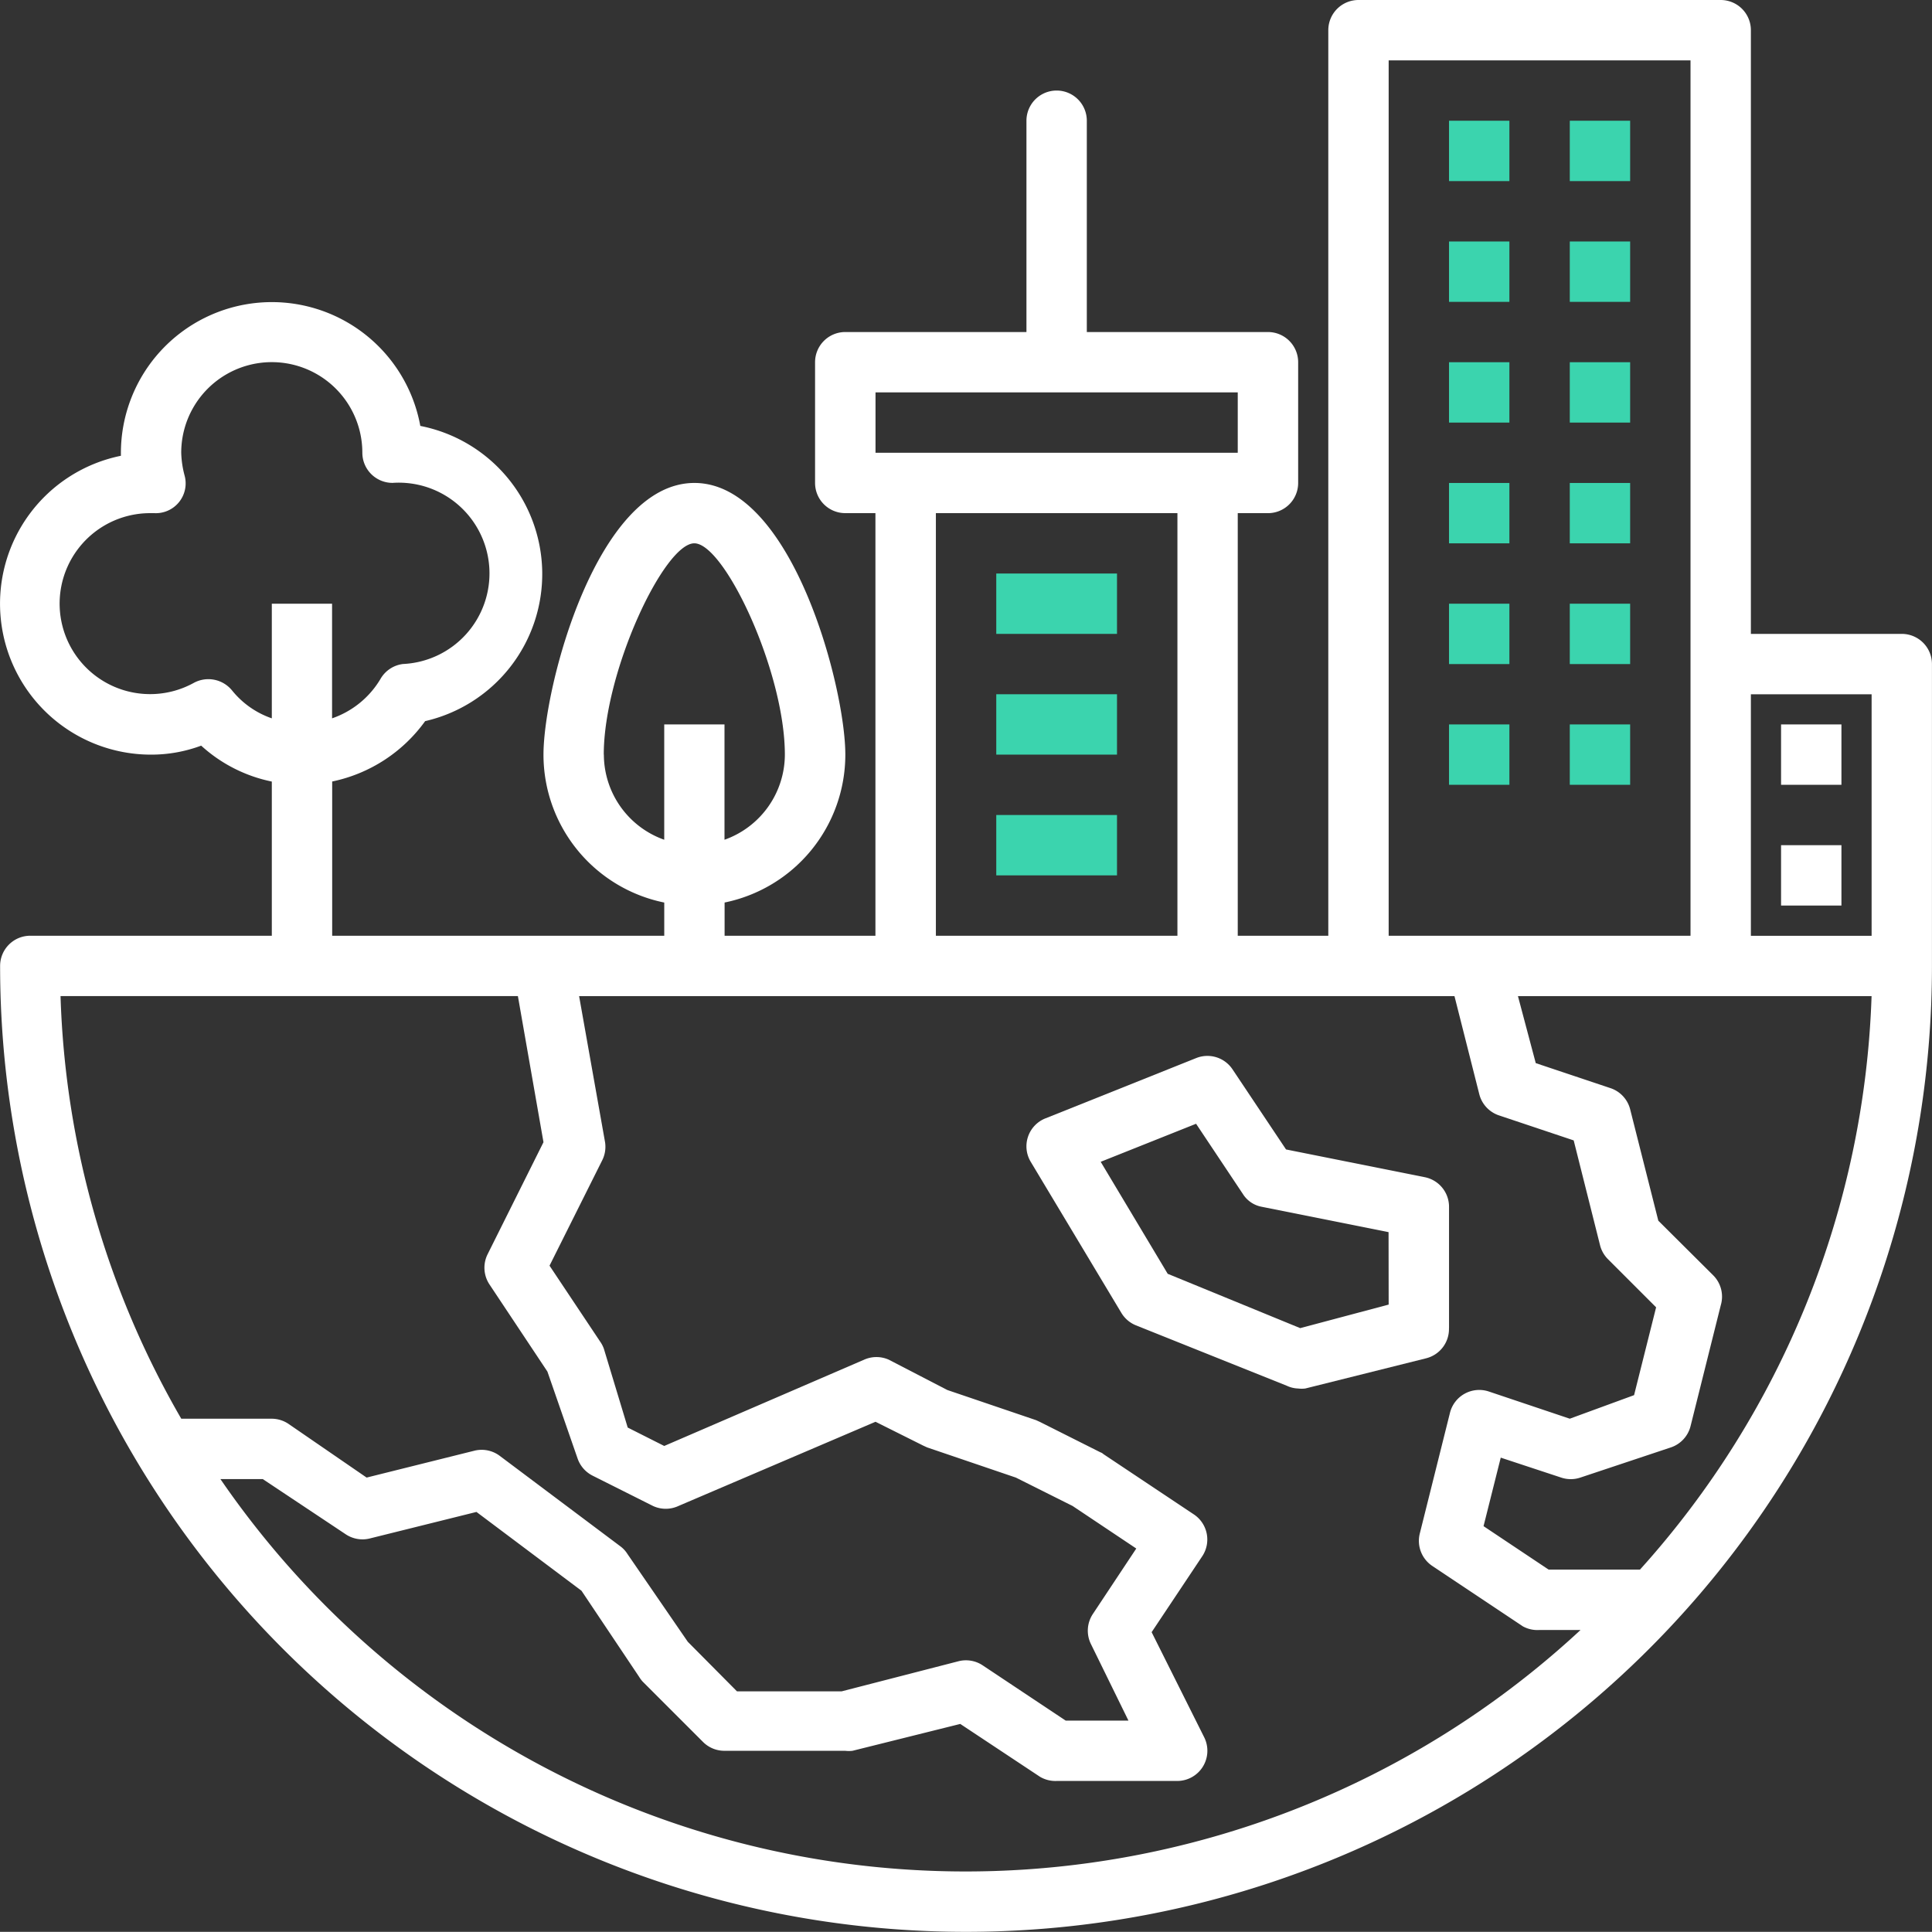 <svg xmlns="http://www.w3.org/2000/svg" width="91.982" height="91.975" viewBox="0 0 91.982 91.975">
  <rect x="0" y="0" width="91.982" height="91.975" fill="#333333" stroke="none"/>
  <g id="_19-eco_city" data-name="19-eco city" transform="translate(0.005)">
    <path id="Path_30783" data-name="Path 30783" d="M48,4h2.874V6.874H48Z" transform="translate(20.983 1.748)" fill="#3bd4ae"/>
    <path id="Path_30784" data-name="Path 30784" d="M52,4h2.874V6.874H52Z" transform="translate(22.732 1.748)" fill="#3bd4ae"/>
    <path id="Path_30785" data-name="Path 30785" d="M48,8h2.874v2.874H48Z" transform="translate(20.983 3.497)" fill="#3bd4ae"/>
    <path id="Path_30786" data-name="Path 30786" d="M52,8h2.874v2.874H52Z" transform="translate(22.732 3.497)" fill="#3bd4ae"/>
    <path id="Path_30787" data-name="Path 30787" d="M48,12h2.874v2.874H48Z" transform="translate(20.983 5.245)" fill="#3bd4ae"/>
    <path id="Path_30788" data-name="Path 30788" d="M52,12h2.874v2.874H52Z" transform="translate(22.732 5.245)" fill="#3bd4ae"/>
    <path id="Path_30789" data-name="Path 30789" d="M48,16h2.874v2.874H48Z" transform="translate(20.983 6.994)" fill="#3bd4ae"/>
    <path id="Path_30790" data-name="Path 30790" d="M52,16h2.874v2.874H52Z" transform="translate(22.732 6.994)" fill="#3bd4ae"/>
    <path id="Path_30791" data-name="Path 30791" d="M48,20h2.874v2.874H48Z" transform="translate(20.983 8.742)" fill="#3bd4ae"/>
    <path id="Path_30792" data-name="Path 30792" d="M52,20h2.874v2.874H52Z" transform="translate(22.732 8.742)" fill="#3bd4ae"/>
    <path id="Path_30793" data-name="Path 30793" d="M48,24h2.874v2.874H48Z" transform="translate(20.983 10.49)" fill="#3bd4ae"/>
    <path id="Path_30794" data-name="Path 30794" d="M52,24h2.874v2.874H52Z" transform="translate(22.732 10.49)" fill="#3bd4ae"/>
    <path id="Path_30795" data-name="Path 30795" d="M33,19h5.748v2.874H33Z" transform="translate(14.427 8.305)" fill="#3bd4ae"/>
    <path id="Path_30796" data-name="Path 30796" d="M33,23h5.748v2.874H33Z" transform="translate(14.427 10.053)" fill="#3bd4ae"/>
    <path id="Path_30797" data-name="Path 30797" d="M33,27h5.748v2.874H33Z" transform="translate(14.427 11.802)" fill="#3bd4ae"/>
    <path id="Path_30798" data-name="Path 30798" d="M90.54,30.179H83.354V1.437A1.437,1.437,0,0,0,81.917,0H64.672a1.437,1.437,0,0,0-1.437,1.437V44.55H58.924V24.431h1.437A1.437,1.437,0,0,0,61.8,22.994V17.245a1.437,1.437,0,0,0-1.437-1.437H51.738V5.748a1.437,1.437,0,0,0-2.874,0v10.06H40.241A1.437,1.437,0,0,0,38.8,17.245v5.748a1.437,1.437,0,0,0,1.437,1.437h1.437V44.55H34.493V42.969a7.186,7.186,0,0,0,5.748-7.042c0-3.219-2.544-12.934-7.186-12.934S25.87,32.708,25.87,35.928a7.186,7.186,0,0,0,5.75,7.042V44.55H15.81V37.207a7.272,7.272,0,0,0,4.426-2.874,7.186,7.186,0,0,0-.23-14.055A7.186,7.186,0,0,0,5.751,21.557V21.7A7.186,7.186,0,0,0,7.188,35.928,6.8,6.8,0,0,0,9.573,35.5a7.1,7.1,0,0,0,3.363,1.71V44.55H1.439A1.437,1.437,0,0,0,0,45.987a45.987,45.987,0,1,0,91.975,0V31.616A1.437,1.437,0,0,0,90.54,30.179Zm-61.8,5.748c0-3.952,2.874-10.06,4.311-10.06s4.311,6.108,4.311,10.06a4.311,4.311,0,0,1-2.874,4.053V34.49H31.619v5.49a4.311,4.311,0,0,1-2.874-4.053ZM11.039,32.867a1.454,1.454,0,0,0-1.811-.359A4.308,4.308,0,1,1,7.1,24.431h.244a1.419,1.419,0,0,0,1.437-1.8,4.656,4.656,0,0,1-.158-1.078,4.311,4.311,0,0,1,8.623,0,1.437,1.437,0,0,0,1.437,1.437,4.319,4.319,0,1,1,.5,8.623,1.437,1.437,0,0,0-1.078.719,4.311,4.311,0,0,1-2.3,1.868V28.742H12.936V34.2a4.182,4.182,0,0,1-1.9-1.337Zm78.063.187v11.5H83.354v-11.5ZM66.109,2.874H80.48V44.55H66.109ZM41.678,18.682H58.924v2.874H41.678Zm2.874,5.748h11.5V44.55h-11.5Zm-19.9,22.994L25.87,54.38l-2.659,5.332a1.437,1.437,0,0,0,.086,1.437L26.057,65.3l1.437,4.139a1.437,1.437,0,0,0,.719.819L31.087,71.7a1.437,1.437,0,0,0,1.207,0l9.384-4.01,2.271,1.135.187.086,4.225,1.437,2.7,1.351,3.032,2.026-2.069,3.119a1.437,1.437,0,0,0-.086,1.437l1.782,3.636H50.732l-3.952-2.63a1.437,1.437,0,0,0-1.135-.2l-5.576,1.437H35.082L32.74,78.164l-2.874-4.182a1.322,1.322,0,0,0-.331-.359l-5.748-4.311a1.437,1.437,0,0,0-1.207-.244l-5.13,1.279-3.722-2.558a1.437,1.437,0,0,0-.79-.244H8.625A42.754,42.754,0,0,1,2.877,47.424ZM10.493,70.418h2.012l3.952,2.63a1.437,1.437,0,0,0,1.135.2l5.087-1.265,5,3.751,2.745,4.1a1.438,1.438,0,0,0,.172.23l2.874,2.874a1.437,1.437,0,0,0,1.02.417h5.748a1.438,1.438,0,0,0,.345,0l5.13-1.279,3.794,2.515a1.437,1.437,0,0,0,.79.2h5.748a1.437,1.437,0,0,0,1.279-2.084l-2.5-5,2.414-3.621a1.437,1.437,0,0,0-.4-1.983l-4.311-2.874a.388.388,0,0,0-.144-.086L49.511,67.7l-.187-.086L45.1,66.179l-2.774-1.437a1.437,1.437,0,0,0-1.207,0l-9.5,4.1-1.739-.877L28.744,64.21a1.437,1.437,0,0,0-.172-.331l-2.414-3.621,2.5-5a1.437,1.437,0,0,0,.144-.877l-1.236-6.956H69.242l1.178,4.656a1.437,1.437,0,0,0,.934,1.02l3.564,1.193,1.25,4.972a1.437,1.437,0,0,0,.374.675l2.3,2.3-1.049,4.182-3.061,1.121L70.88,66.25a1.437,1.437,0,0,0-1.854,1.02l-1.437,5.748a1.437,1.437,0,0,0,.6,1.538L72.5,77.431a1.437,1.437,0,0,0,.79.172h1.954a43.027,43.027,0,0,1-64.756-7.186Zm67.544,4.311H73.726l-3.1-2.069.819-3.262,2.874.948a1.437,1.437,0,0,0,.92,0l4.311-1.437a1.437,1.437,0,0,0,.934-1.02l1.437-5.748a1.437,1.437,0,0,0-.374-1.437l-2.6-2.587-1.337-5.289a1.437,1.437,0,0,0-.934-1.02l-3.564-1.193-.848-3.19H89.1a42.883,42.883,0,0,1-11.023,27.3Z" transform="translate(0)" fill="#fff"/>
    <path id="Path_30799" data-name="Path 30799" d="M59,24h2.874v2.874H59Z" transform="translate(25.791 10.49)" fill="#fff"/>
    <path id="Path_30800" data-name="Path 30800" d="M59,28h2.874v2.874H59Z" transform="translate(25.791 12.239)" fill="#fff"/>
    <path id="Path_30801" data-name="Path 30801" d="M54.12,47.942V42.194a1.437,1.437,0,0,0-1.15-1.437L46.36,39.435l-2.544-3.808a1.437,1.437,0,0,0-1.725-.546l-7.186,2.874a1.432,1.432,0,0,0-.7,2.069l4.311,7.186a1.437,1.437,0,0,0,.7.6L46.4,50.687a1.351,1.351,0,0,0,.532.129,1.437,1.437,0,0,0,.345,0l5.748-1.437a1.437,1.437,0,0,0,1.092-1.437Zm-2.874-1.121-4.211,1.121-6.309-2.587-3.19-5.332,4.541-1.811L44.3,41.547a1.351,1.351,0,0,0,.905.618l6.036,1.207Z" transform="translate(14.863 15.29)" fill="#fff"/>
  </g>
</svg>
